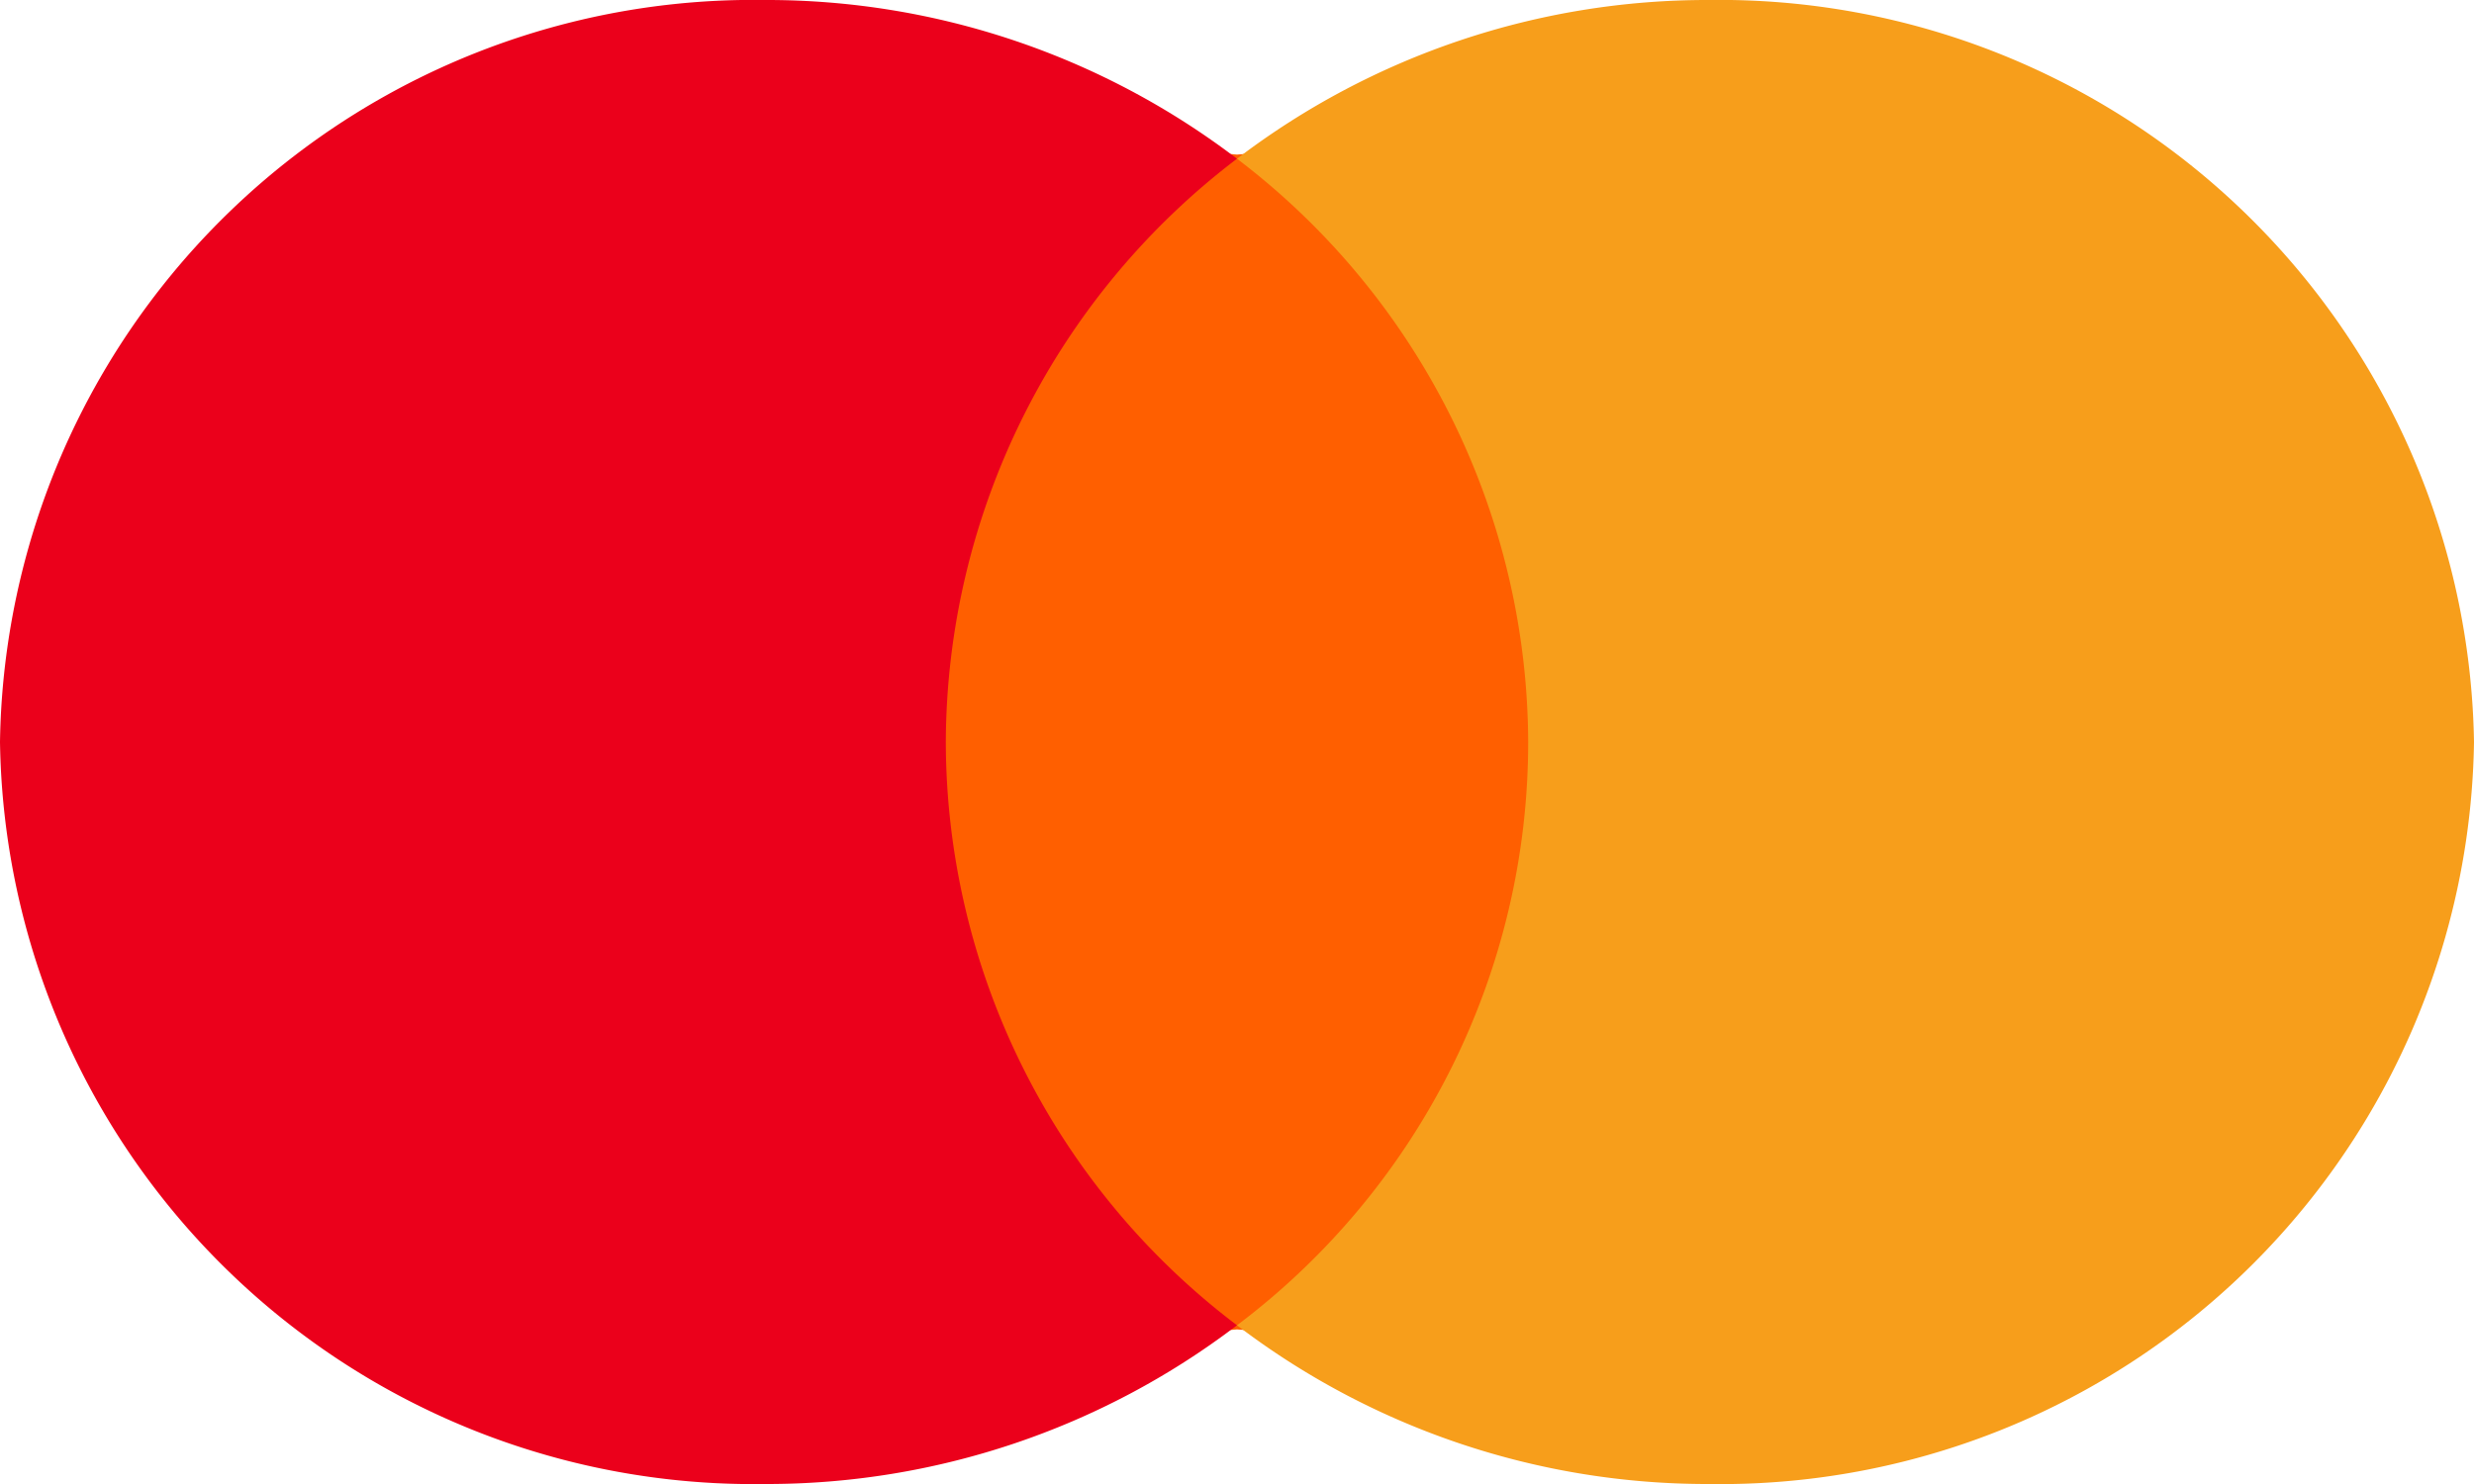<svg id="logo_mastercard" data-name="logo/mastercard" xmlns="http://www.w3.org/2000/svg" width="40" height="24"
    viewBox="0 0 40 24">
    <path id="Vector" d="M0,0V20l6-.5,6,.5V0L6,.5Z" transform="translate(14 2)" fill="#ff5f00" />
    <path id="Vector-2" data-name="Vector"
        d="M15.292,12A11.9,11.9,0,0,1,20,2.567,12.537,12.537,0,0,0,12.371,0,12.182,12.182,0,0,0,0,12,12.182,12.182,0,0,0,12.371,24,12.537,12.537,0,0,0,20,21.433,11.856,11.856,0,0,1,15.292,12Z"
        fill="#eb001b" />
    <path id="Vector-3" data-name="Vector"
        d="M20,12A12.182,12.182,0,0,1,7.629,24,12.537,12.537,0,0,1,0,21.433,11.806,11.806,0,0,0,4.708,12,11.9,11.9,0,0,0,0,2.567,12.537,12.537,0,0,1,7.629,0,12.2,12.2,0,0,1,20,12Z"
        transform="translate(20)" fill="#f79e1b" />
</svg>